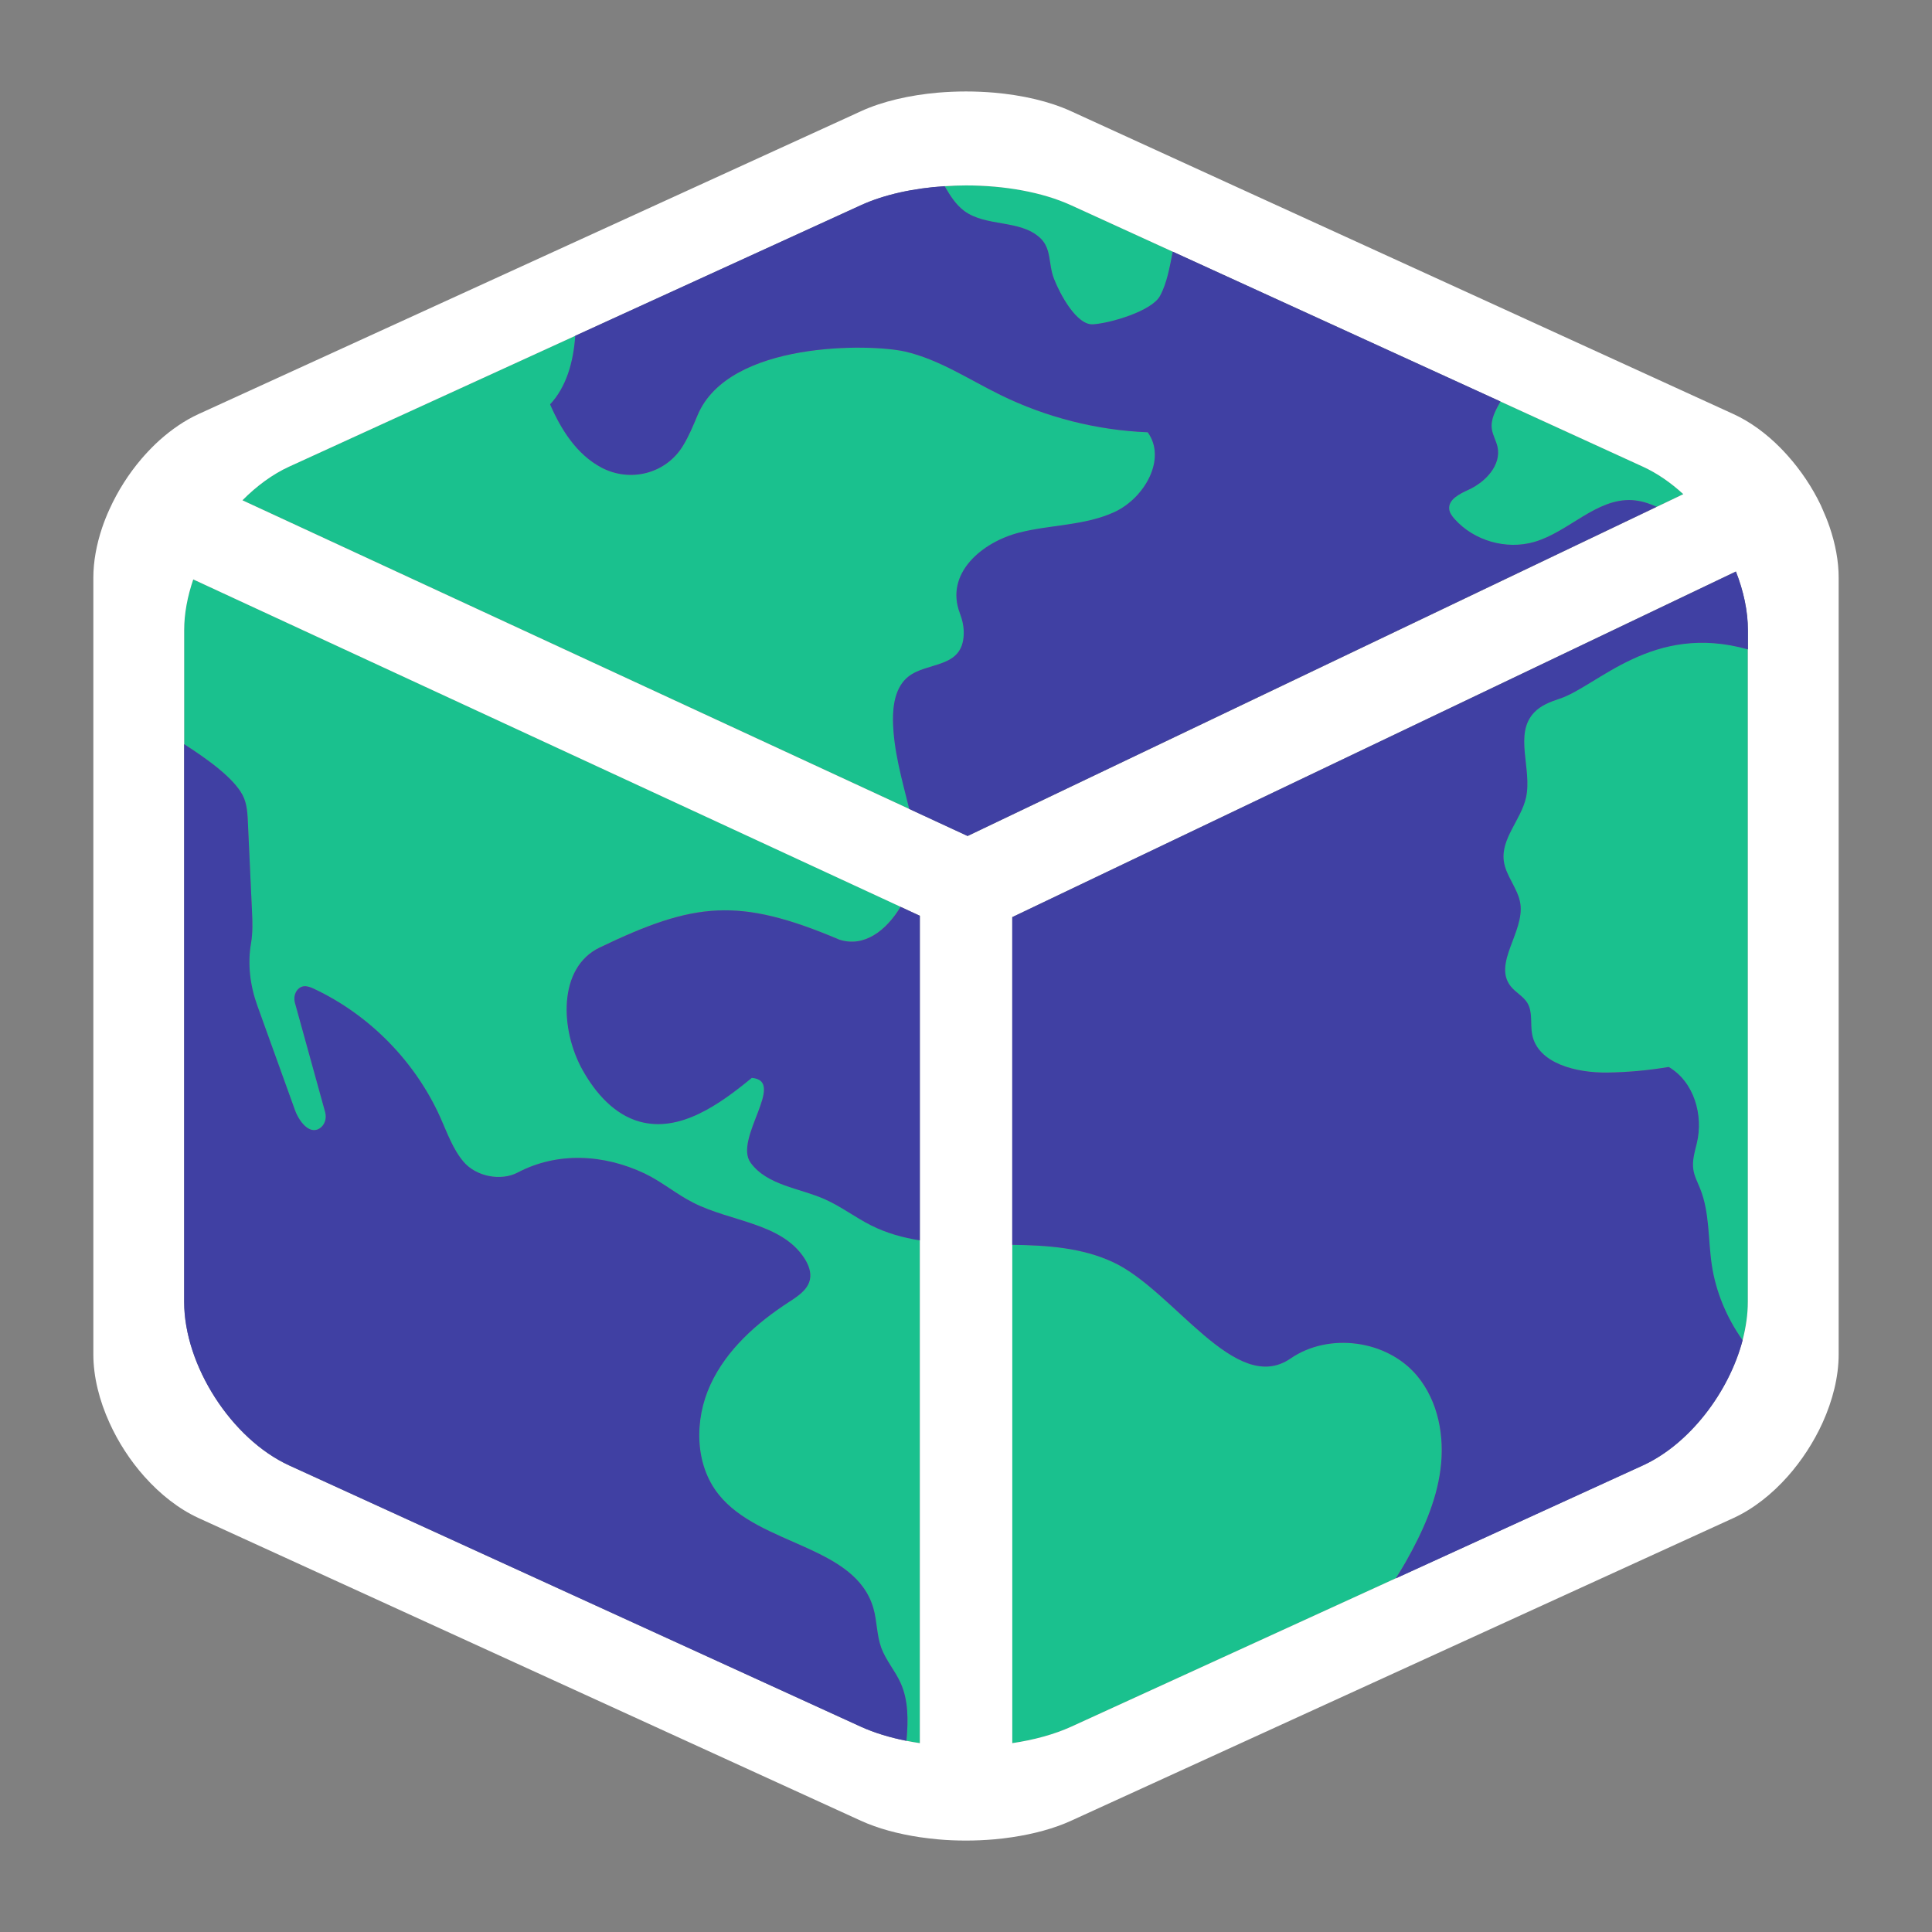 <svg version="1.1" id="Capa_1" xmlns="http://www.w3.org/2000/svg" xmlns:xlink="http://www.w3.org/1999/xlink" x="0px" y="0px"
	 width="80px" height="80px" viewBox="-15 -15 80 80" enable-background="new -15 -15 80 80" xml:space="preserve">
<rect x="-15" y="-15" width="80" height="80" fill="#808080" stroke="none"/>
<g>
	<path fill="#1AC18E" d="M49.567,13.933c-0.379,0.125-0.768,0.278-1.041,0.563c-0.854,0.896-0.076,2.342-0.34,3.528
		c-0.204,0.911-1.038,1.69-0.923,2.615c0.079,0.631,0.597,1.149,0.689,1.778c0.171,1.178-1.148,2.477-0.399,3.422
		c0.198,0.251,0.513,0.407,0.68,0.676c0.243,0.387,0.118,0.882,0.207,1.324c0.239,1.196,1.822,1.582,3.098,1.57
		c0.854-0.011,1.712-0.09,2.556-0.231c1.055,0.619,1.441,2.003,1.165,3.16c-0.087,0.362-0.204,0.729-0.146,1.096
		c0.042,0.271,0.177,0.522,0.28,0.78c0.4,1.001,0.326,2.111,0.486,3.172c0.17,1.112,0.618,2.179,1.277,3.108
		c0.138-0.534,0.217-1.069,0.217-1.589V11.888C53.423,10.764,51.156,13.413,49.567,13.933z"/>
	<path fill="#1AC18E" d="M46.773,2.767c0.036,0.255,0.181,0.484,0.235,0.737c0.163,0.754-0.493,1.452-1.194,1.773
		c-0.376,0.172-0.858,0.408-0.805,0.816c0.021,0.148,0.114,0.277,0.215,0.39c0.802,0.91,2.148,1.298,3.313,0.955
		c1.422-0.418,2.554-1.805,4.035-1.729c0.362,0.019,0.698,0.127,1.021,0.279l1.107-0.528c-0.52-0.475-1.086-0.869-1.681-1.14
		l-5.891-2.695C46.927,1.996,46.717,2.362,46.773,2.767z"/>
	<path fill="#1AC18E" d="M24.935-6.258c0.901,0.659,2.29,0.35,3.12,1.097c0.505,0.458,0.343,1.079,0.592,1.714
		c0.249,0.635,0.938,1.925,1.618,1.879c0.714-0.047,2.424-0.548,2.77-1.174c0.29-0.532,0.399-1.193,0.527-1.834l-4.208-1.925
		C28.157-7.05,26.579-7.322,25-7.322c-0.297,0-0.592,0.012-0.886,0.032C24.342-6.903,24.577-6.521,24.935-6.258z"/>
	<path fill="#1AC18E" d="M44.647,45.84c0.177-1.359-0.096-2.824-0.976-3.875c-1.239-1.48-3.642-1.807-5.232-0.714
		c-2.287,1.573-4.831-2.814-7.35-3.985c-1.291-0.604-2.724-0.699-4.177-0.722V57.18c0.894-0.132,1.733-0.359,2.438-0.68l13.44-6.143
		c0.148-0.227,0.287-0.461,0.419-0.691C43.887,48.472,44.47,47.199,44.647,45.84z"/>
	<path fill="#1AC18E" d="M21.98,14.822c-0.008-0.656,0.113-1.383,0.625-1.795c0.788-0.636,2.257-0.326,2.304-1.763
		c0.011-0.297-0.053-0.592-0.16-0.869c-0.634-1.662,0.94-2.949,2.449-3.337c1.316-0.337,2.738-0.285,3.968-0.862
		c1.229-0.577,2.155-2.191,1.361-3.294c-2.111-0.085-4.198-0.615-6.097-1.545c-1.302-0.639-2.535-1.472-3.951-1.798
		c-1.414-0.326-7.299-0.451-8.591,2.635c-0.18,0.433-0.364,0.874-0.607,1.272c-0.706,1.154-2.191,1.527-3.384,0.892
		C8.886,3.816,8.234,2.793,7.782,1.744c0.671-0.725,0.964-1.738,1.042-2.841L-3.02,4.318c-0.697,0.317-1.355,0.806-1.94,1.396
		l27.616,12.783C22.354,17.28,21.999,16.071,21.98,14.822z"/>
	<path fill="#1AC18E" d="M-7.375,15.814c1.021,0.656,2.037,1.4,2.415,2.097c0.204,0.376,0.211,0.826,0.231,1.254
		c0.054,1.188,0.108,2.376,0.164,3.562c0.02,0.436,0.036,0.895-0.039,1.323c-0.152,0.866-0.041,1.758,0.258,2.586l1.559,4.327
		c0.166,0.456,0.585,1.02,1.006,0.771c0.228-0.137,0.317-0.423,0.246-0.68l-1.25-4.521c-0.055-0.199-0.021-0.418,0.119-0.566
		c0.206-0.217,0.462-0.12,0.68-0.018c2.293,1.084,4.178,3.005,5.217,5.316c0.285,0.635,0.518,1.312,0.965,1.841
		c0.512,0.606,1.541,0.813,2.243,0.444c1.64-0.863,3.562-0.759,5.252,0.04c0.707,0.336,1.313,0.856,2.012,1.209
		c1.565,0.798,3.675,0.838,4.616,2.32c0.164,0.257,0.282,0.566,0.217,0.867c-0.089,0.418-0.492,0.682-0.853,0.917
		c-1.346,0.87-2.597,1.982-3.267,3.436c-0.67,1.457-0.655,3.303,0.348,4.551c1.704,2.123,5.648,2.086,6.401,4.701
		c0.153,0.534,0.135,1.11,0.324,1.633c0.188,0.525,0.573,0.954,0.803,1.46c0.32,0.709,0.322,1.537,0.243,2.399
		c0.181,0.036,0.364,0.069,0.552,0.097V36.355c-0.697-0.11-1.372-0.297-2.01-0.616c-0.663-0.331-1.255-0.791-1.934-1.091
		c-1.056-0.461-2.374-0.57-3.059-1.501c-0.725-0.985,1.497-3.399,0.046-3.52c-1.336,1.1-2.972,2.272-4.64,1.814
		c-1.053-0.29-1.834-1.184-2.368-2.139c-0.934-1.671-1.022-4.24,0.705-5.07c3.933-1.89,5.755-2.095,9.93-0.327
		c1.024,0.332,1.94-0.376,2.531-1.362L-6.998,8.993c-0.24,0.702-0.376,1.415-0.376,2.1V15.814z"/>
	<path fill="#FFFFFF" d="M60.756,6.809c-0.083-0.242-0.18-0.482-0.287-0.72c-0.029-0.061-0.051-0.122-0.079-0.18
		c-0.355-0.739-0.827-1.439-1.371-2.048c-0.099-0.109-0.197-0.217-0.3-0.32c-0.583-0.589-1.24-1.075-1.936-1.393L46.575-2.52
		l-10.811-4.94l-6.411-2.933c-0.903-0.414-2.021-0.668-3.196-0.771c-0.383-0.032-0.769-0.049-1.157-0.049
		c-0.388,0-0.774,0.017-1.158,0.049c-1.172,0.103-2.291,0.357-3.196,0.771l-0.349,0.161l-11.814,5.4L-6.782,2.147
		c-0.567,0.26-1.11,0.633-1.61,1.08C-8.611,3.423-8.819,3.636-9.02,3.86c-0.04,0.045-0.082,0.091-0.121,0.138
		c-0.535,0.626-0.987,1.34-1.326,2.089c-0.115,0.251-0.217,0.506-0.304,0.765c-0.232,0.691-0.364,1.395-0.364,2.072V41.08
		c0,0.927,0.246,1.907,0.668,2.835c0.364,0.805,0.86,1.569,1.447,2.227c0.655,0.734,1.42,1.339,2.236,1.714l27.431,12.537
		c0.706,0.322,1.546,0.547,2.439,0.681c0.248,0.034,0.5,0.067,0.757,0.09c0.381,0.035,0.77,0.05,1.156,0.05
		c0.387,0,0.775-0.017,1.159-0.05c0.255-0.022,0.507-0.053,0.756-0.09c0.894-0.134,1.733-0.359,2.438-0.681l20.668-9.446
		l6.764-3.091c0.815-0.375,1.58-0.979,2.235-1.714c0.587-0.661,1.084-1.426,1.45-2.229c0.419-0.928,0.666-1.905,0.666-2.832v-0.447
		V9.668V8.924C61.136,8.233,60.998,7.515,60.756,6.809z M57.374,11.093v0.795v27.018c0,0.521-0.079,1.055-0.217,1.589
		c-0.573,2.168-2.213,4.307-4.133,5.185l-10.23,4.675L29.354,56.5c-0.705,0.32-1.546,0.548-2.438,0.68V36.544V22.976L56.88,8.664
		C57.194,9.467,57.374,10.3,57.374,11.093z M22.535,57.084c-0.685-0.136-1.328-0.33-1.886-0.584l-23.67-10.818
		c-2.393-1.094-4.353-4.144-4.353-6.775V15.814v-4.721c0-0.685,0.137-1.401,0.376-2.1l29.289,13.556l0.798,0.37v13.44v20.821
		C22.899,57.153,22.716,57.12,22.535,57.084z M33.561-4.578l13.57,6.204l5.891,2.695c0.596,0.272,1.161,0.665,1.681,1.141
		l-1.105,0.528L25.068,19.618l-2.415-1.119L-4.961,5.716c0.585-0.59,1.243-1.078,1.94-1.396L8.821-1.095l11.828-5.406
		c0.972-0.446,2.197-0.706,3.467-0.789C24.41-7.31,24.706-7.322,25-7.322c1.579,0,3.155,0.273,4.351,0.821L33.561-4.578z"/>
	<g>
		<path fill="#4040A3" d="M19.758,23.91c-4.175-1.768-5.997-1.563-9.93,0.327c-1.728,0.831-1.639,3.399-0.705,5.07
			c0.533,0.954,1.315,1.849,2.368,2.139c1.668,0.457,3.304-0.715,4.64-1.813c1.451,0.12-0.771,2.534-0.046,3.519
			c0.686,0.932,2.003,1.037,3.059,1.502c0.679,0.3,1.271,0.758,1.934,1.091c0.639,0.319,1.313,0.506,2.01,0.616V22.921l-0.798-0.37
			C21.698,23.533,20.782,24.242,19.758,23.91z"/>
		<path fill="#4040A3" d="M52.573,5.709c-1.479-0.074-2.612,1.313-4.035,1.729c-1.165,0.341-2.512-0.047-3.313-0.955
			c-0.1-0.113-0.194-0.241-0.215-0.39c-0.054-0.408,0.429-0.644,0.805-0.816c0.7-0.32,1.357-1.019,1.194-1.773
			c-0.055-0.253-0.199-0.482-0.235-0.737c-0.058-0.405,0.153-0.772,0.357-1.143l-13.57-6.203c-0.129,0.642-0.239,1.303-0.529,1.834
			c-0.343,0.628-2.053,1.127-2.769,1.174c-0.68,0.046-1.37-1.245-1.617-1.879c-0.251-0.634-0.086-1.257-0.594-1.714
			c-0.827-0.747-2.218-0.439-3.119-1.097c-0.357-0.264-0.592-0.644-0.818-1.031c-1.271,0.083-2.496,0.344-3.468,0.788L8.82-1.097
			C8.742,0.006,8.45,1.019,7.778,1.744c0.454,1.049,1.104,2.072,2.116,2.612c1.193,0.636,2.678,0.263,3.383-0.892
			c0.245-0.398,0.428-0.842,0.608-1.272c1.293-3.086,7.178-2.961,8.591-2.635c1.414,0.326,2.647,1.159,3.952,1.798
			c1.897,0.93,3.985,1.46,6.096,1.545c0.795,1.101-0.132,2.717-1.36,3.294c-1.229,0.575-2.651,0.525-3.968,0.862
			c-1.511,0.386-3.084,1.673-2.45,3.337c0.106,0.277,0.171,0.572,0.16,0.869c-0.045,1.438-1.515,1.127-2.305,1.763
			c-0.51,0.412-0.632,1.139-0.625,1.795c0.017,1.25,0.374,2.46,0.673,3.677l2.415,1.119l28.53-13.63
			C53.271,5.836,52.936,5.73,52.573,5.709z"/>
		<path fill="#4040A3" d="M21.489,53.225c-0.189-0.522-0.171-1.097-0.324-1.633c-0.755-2.615-4.698-2.578-6.401-4.701
			c-1.003-1.248-1.019-3.094-0.348-4.551c0.669-1.453,1.92-2.565,3.267-3.436c0.361-0.235,0.764-0.499,0.853-0.917
			c0.064-0.301-0.053-0.608-0.217-0.867c-0.941-1.482-3.051-1.522-4.616-2.32c-0.698-0.353-1.305-0.873-2.012-1.209
			c-1.69-0.801-3.612-0.903-5.252-0.04c-0.702,0.371-1.729,0.164-2.243-0.444c-0.449-0.527-0.68-1.206-0.965-1.841
			c-1.041-2.312-2.924-4.234-5.217-5.316c-0.217-0.103-0.474-0.199-0.68,0.018c-0.14,0.148-0.175,0.369-0.119,0.566l1.25,4.521
			c0.071,0.257-0.018,0.543-0.246,0.68c-0.422,0.249-0.842-0.314-1.006-0.771l-1.559-4.327c-0.298-0.828-0.41-1.72-0.259-2.586
			c0.074-0.428,0.06-0.886,0.039-1.323c-0.056-1.187-0.109-2.375-0.164-3.562c-0.02-0.427-0.027-0.877-0.23-1.254
			c-0.378-0.697-1.393-1.441-2.415-2.097v23.092c0,2.632,1.959,5.678,4.353,6.775L20.647,56.5c0.559,0.254,1.201,0.448,1.887,0.584
			c0.079-0.862,0.079-1.69-0.243-2.399C22.063,54.179,21.68,53.749,21.489,53.225z"/>
		<path fill="#4040A3" d="M26.915,22.976v13.568c1.451,0.022,2.884,0.116,4.179,0.722c2.515,1.171,5.062,5.559,7.347,3.985
			c1.592-1.093,3.994-0.767,5.235,0.714c0.878,1.051,1.151,2.516,0.972,3.875c-0.176,1.361-0.761,2.633-1.434,3.827
			c-0.132,0.231-0.271,0.464-0.418,0.692l10.229-4.676c1.923-0.879,3.563-3.018,4.133-5.186c-0.658-0.93-1.107-1.995-1.275-3.107
			c-0.16-1.062-0.084-2.172-0.484-3.172c-0.104-0.259-0.239-0.51-0.28-0.781c-0.06-0.367,0.056-0.736,0.142-1.096
			c0.28-1.158-0.108-2.541-1.163-3.16c-0.844,0.142-1.7,0.221-2.558,0.232c-1.271,0.013-2.857-0.374-3.095-1.57
			c-0.089-0.443,0.035-0.939-0.207-1.325c-0.17-0.269-0.484-0.425-0.681-0.675c-0.75-0.945,0.57-2.245,0.397-3.422
			c-0.091-0.629-0.608-1.147-0.686-1.779c-0.117-0.923,0.717-1.704,0.921-2.615c0.262-1.187-0.516-2.634,0.341-3.529
			c0.271-0.285,0.661-0.438,1.042-0.563c1.586-0.52,3.855-3.167,7.807-2.044v-0.795c0-0.792-0.182-1.626-0.498-2.429L26.915,22.976z
			"/>
	</g>
</g>
</svg>
